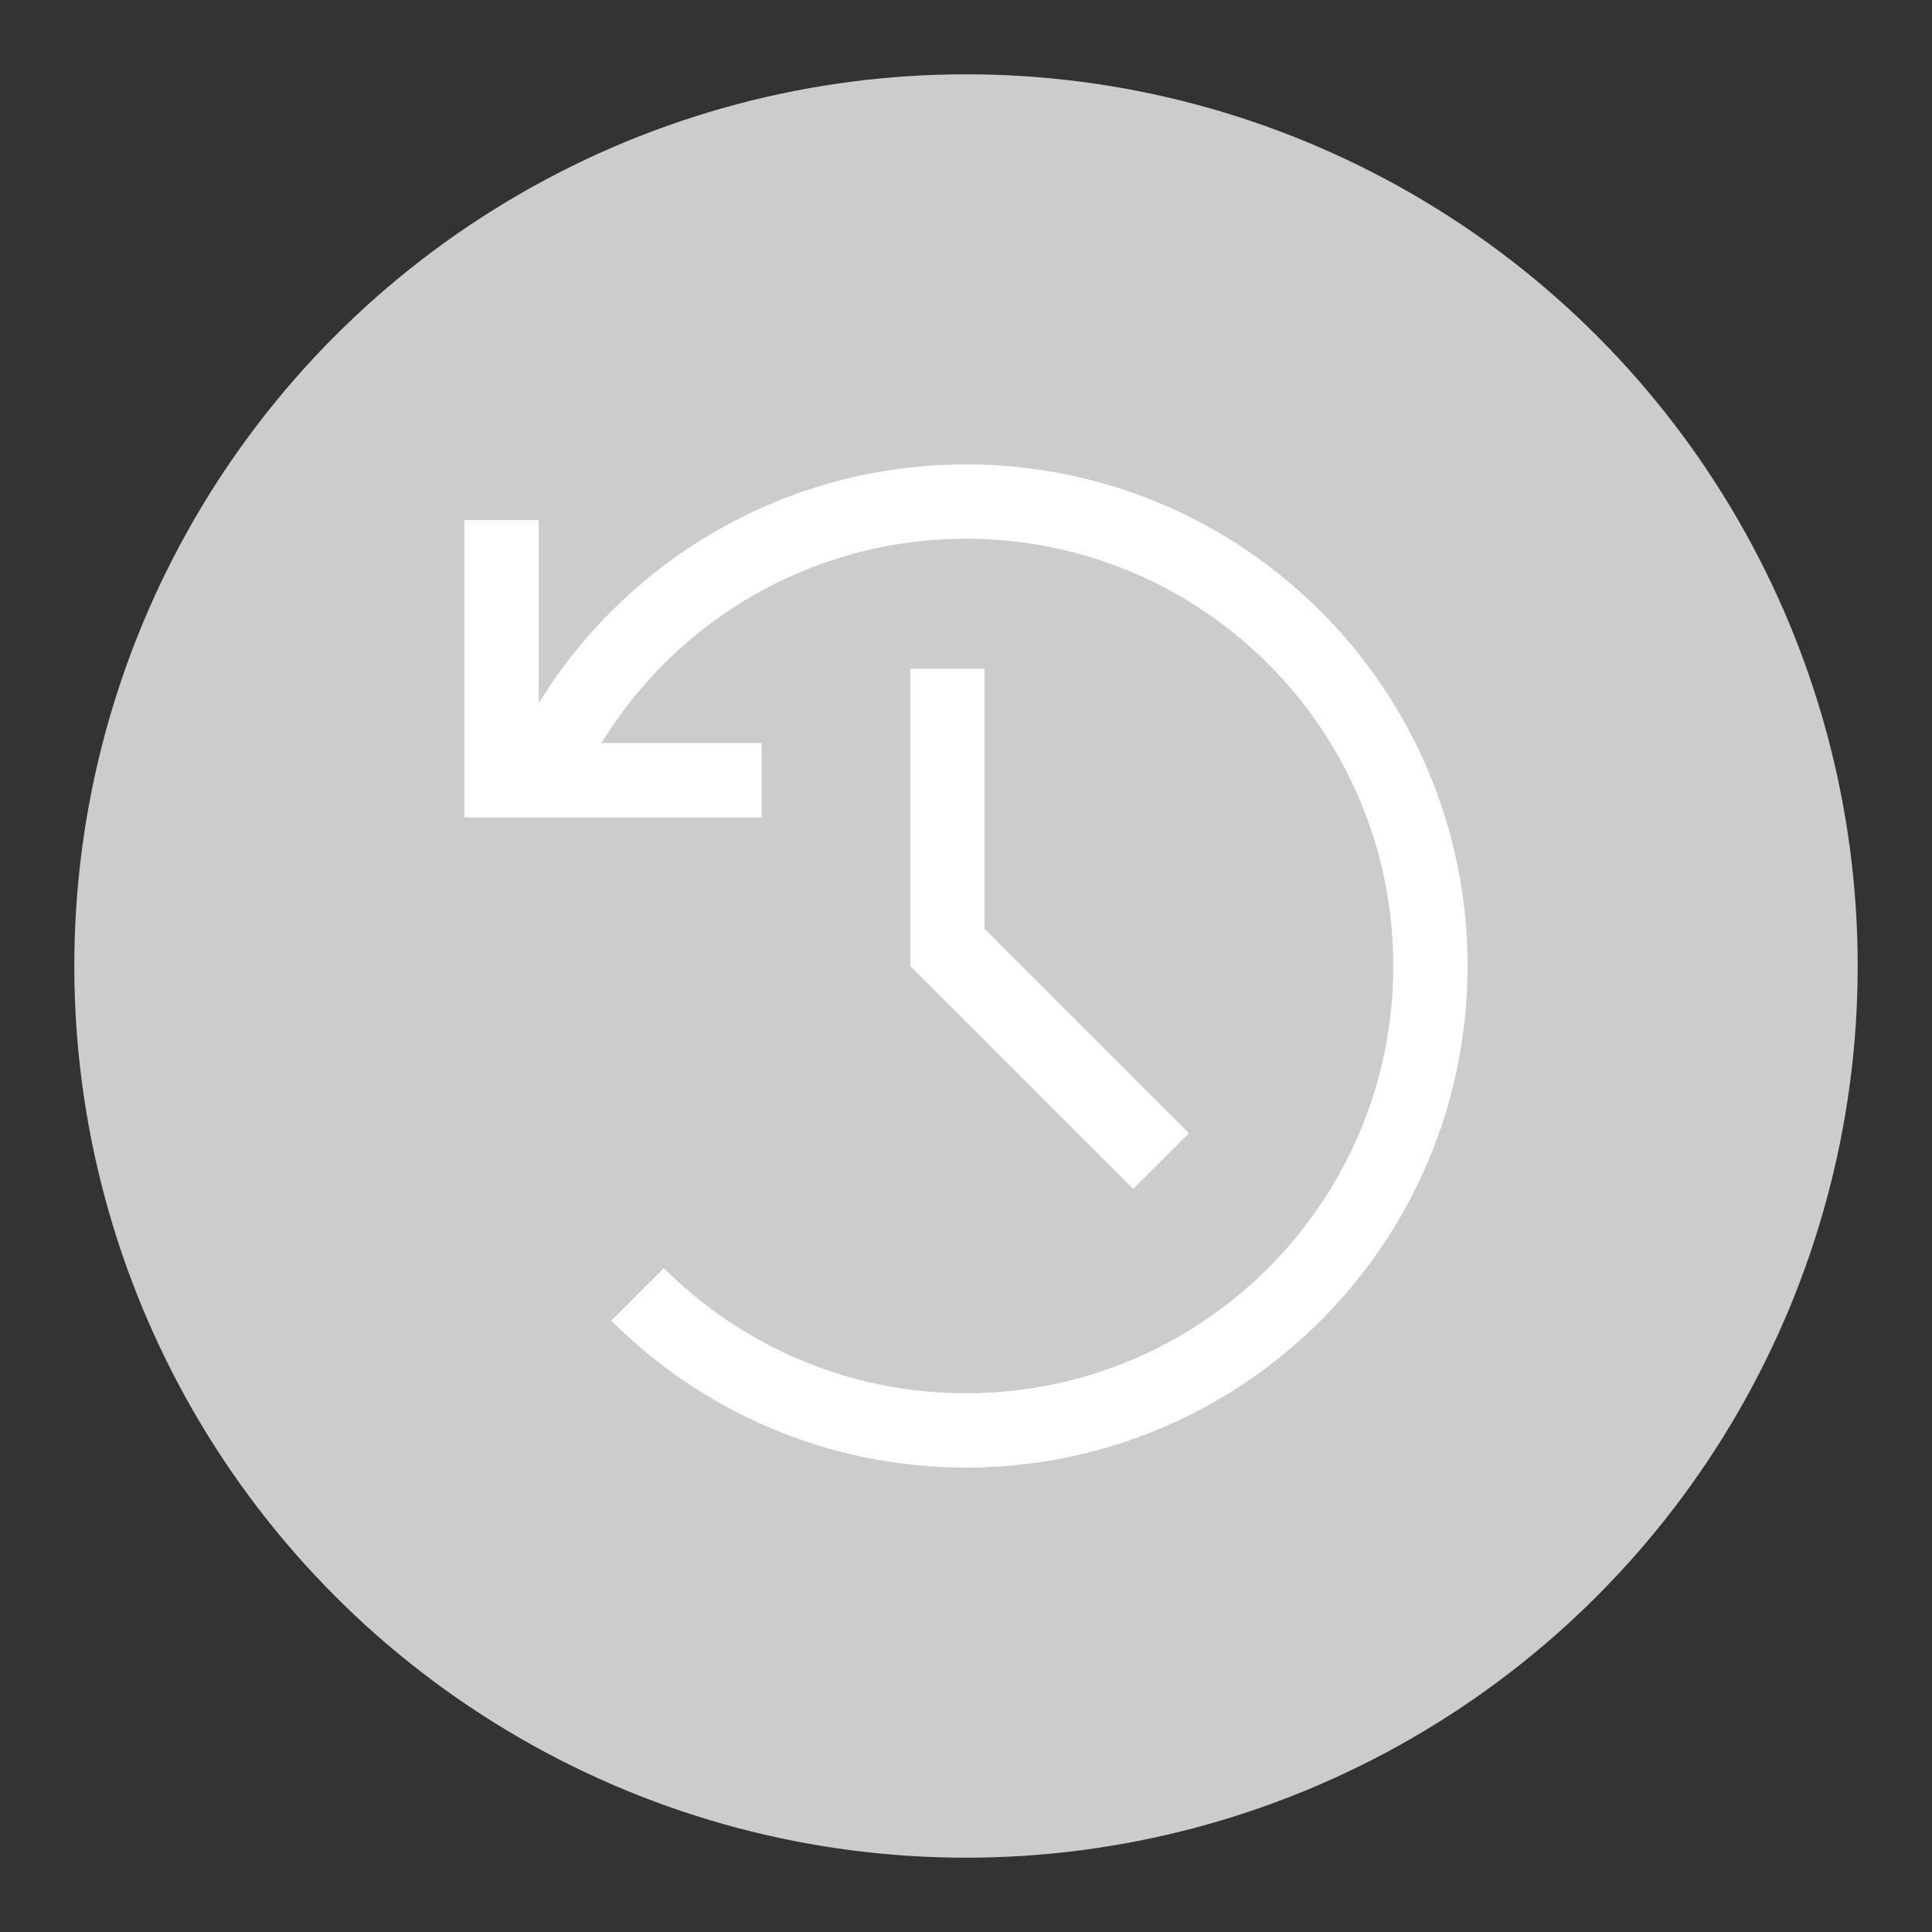 <svg width="104" height="104" viewBox="0 0 104 104" fill="none" xmlns="http://www.w3.org/2000/svg">
<rect x="0" y="0" width="104" height="104" fill="#333333" stroke="none"/>
<circle cx="52" cy="52" r="48" fill="#CCCCCC"/>
<path d="M53 50L64 61L61 64L49 52V36H53V50ZM30.43 44H26.205H25V28H29V37.851C33.754 30.14 42.277 25 52 25C66.912 25 79 37.088 79 52C79 66.912 66.912 79 52 79C44.544 79 37.794 75.978 32.908 71.092L35.736 68.263C39.899 72.426 45.649 75 52 75C64.703 75 75 64.703 75 52C75 39.297 64.703 29 52 29C43.695 29 36.418 33.402 32.375 40H41V44H30.43ZM25 52H29H25Z" fill="white"/>
</svg>
